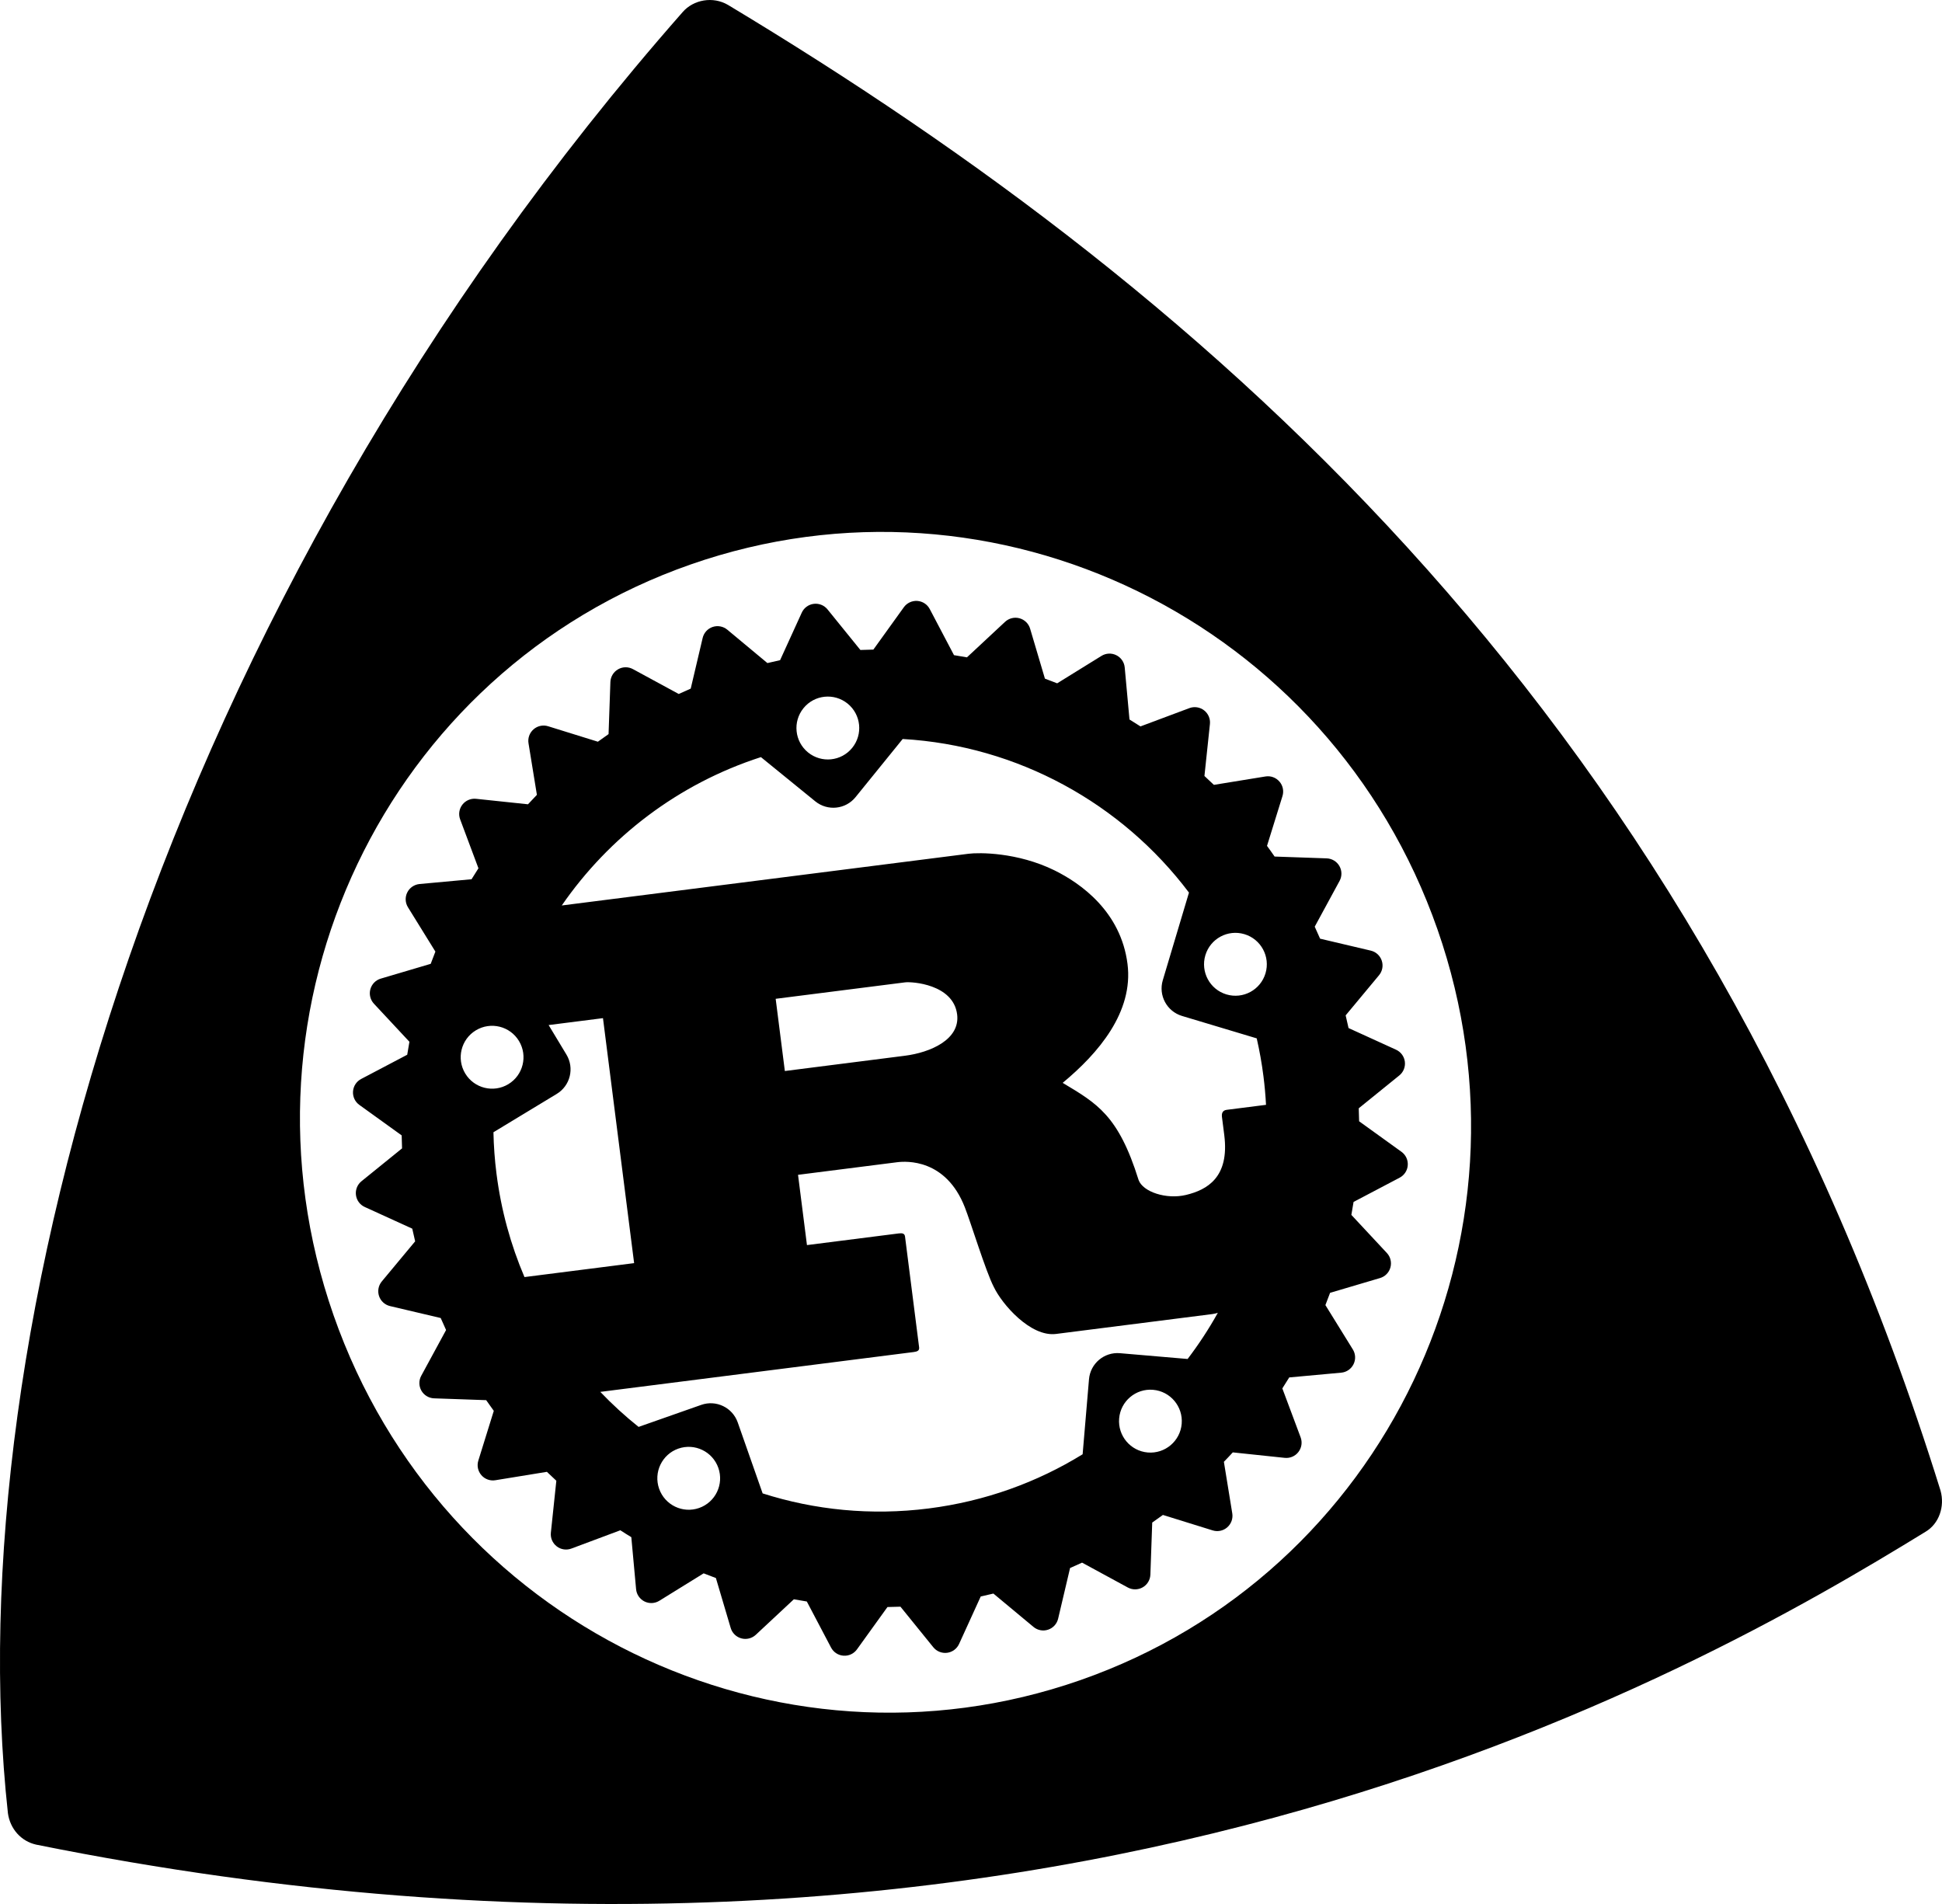 <?xml version="1.0" encoding="utf-8"?>
<!-- Generator: Adobe Illustrator 17.0.0, SVG Export Plug-In . SVG Version: 6.00 Build 0)  -->
<!DOCTYPE svg PUBLIC "-//W3C//DTD SVG 1.1//EN" "http://www.w3.org/Graphics/SVG/1.1/DTD/svg11.dtd">
<svg version="1.1" id="Layer_1" xmlns="http://www.w3.org/2000/svg" xmlns:xlink="http://www.w3.org/1999/xlink" x="0px" y="0px"
	 width="188.984px" height="185.28px" viewBox="83.418 119.794 188.984 185.28"
	 enable-background="new 83.418 119.794 188.984 185.28" xml:space="preserve">
<g>
	<path id="path3_1_" d="M219.272,221.942l-4.622-2.108c-0.089-0.413-0.183-0.824-0.281-1.233l3.246-3.903
		c0.33-0.397,0.432-0.935,0.267-1.422c-0.162-0.49-0.567-0.858-1.069-0.976l-4.931-1.162c-0.17-0.393-0.345-0.782-0.523-1.168
		l2.418-4.452c0.247-0.453,0.24-1-0.016-1.448c-0.255-0.446-0.724-0.729-1.239-0.748l-5.067-0.176
		c-0.241-0.352-0.489-0.697-0.739-1.039l1.504-4.844c0.154-0.493,0.042-1.03-0.297-1.417c-0.338-0.389-0.85-0.577-1.361-0.492
		l-5.016,0.816c-0.302-0.293-0.608-0.582-0.919-0.864l0.534-5.055c0.054-0.513-0.16-1.016-0.569-1.332
		c-0.406-0.315-0.947-0.398-1.431-0.217l-4.759,1.78c-0.352-0.229-0.709-0.454-1.069-0.673l-0.464-5.061
		c-0.045-0.513-0.356-0.966-0.817-1.194c-0.462-0.231-1.007-0.205-1.445,0.066l-4.312,2.669c-0.395-0.156-0.792-0.31-1.191-0.456
		l-1.441-4.862c-0.146-0.493-0.538-0.877-1.034-1.012c-0.496-0.136-1.028-0.004-1.405,0.347l-3.708,3.455
		c-0.418-0.077-0.837-0.148-1.26-0.213l-2.359-4.485c-0.239-0.457-0.698-0.757-1.213-0.792c-0.514-0.035-1.008,0.198-1.309,0.614
		l-2.966,4.122c-0.42,0.007-0.843,0.018-1.264,0.037l-3.198-3.949c-0.323-0.4-0.832-0.604-1.343-0.539
		c-0.511,0.065-0.952,0.39-1.164,0.858l-2.108,4.623c-0.413,0.087-0.825,0.182-1.234,0.281l-3.904-3.249
		c-0.396-0.328-0.934-0.429-1.421-0.267c-0.489,0.164-0.858,0.568-0.976,1.07l-1.162,4.932c-0.393,0.169-0.781,0.344-1.167,0.522
		l-4.454-2.418c-0.453-0.247-1.001-0.241-1.448,0.016c-0.446,0.255-0.73,0.725-0.748,1.239l-0.178,5.068
		c-0.35,0.242-0.695,0.489-1.039,0.74l-4.843-1.505c-0.492-0.153-1.029-0.041-1.416,0.298c-0.389,0.337-0.576,0.853-0.492,1.361
		l0.816,5.016c-0.293,0.302-0.582,0.609-0.866,0.919l-5.053-0.533c-0.513-0.053-1.017,0.162-1.332,0.569
		c-0.317,0.408-0.398,0.948-0.217,1.432l1.78,4.76c-0.228,0.352-0.452,0.708-0.671,1.066l-5.06,0.465
		c-0.51,0.05-0.965,0.356-1.194,0.817c-0.231,0.459-0.205,1.007,0.066,1.446l2.669,4.313c-0.156,0.393-0.31,0.79-0.456,1.191
		l-4.861,1.439c-0.494,0.146-0.876,0.538-1.012,1.034c-0.135,0.498-0.003,1.029,0.347,1.406l3.455,3.705
		c-0.077,0.419-0.149,0.839-0.214,1.262l-4.485,2.359c-0.455,0.239-0.755,0.697-0.79,1.212c-0.036,0.514,0.197,1.009,0.615,1.31
		l4.12,2.967c0.007,0.42,0.019,0.843,0.037,1.264l-3.948,3.197c-0.4,0.323-0.604,0.831-0.539,1.343
		c0.065,0.512,0.39,0.952,0.858,1.164l4.622,2.108c0.088,0.413,0.182,0.824,0.281,1.233l-3.247,3.904
		c-0.329,0.396-0.43,0.934-0.267,1.421c0.163,0.49,0.568,0.857,1.069,0.976l4.932,1.162c0.169,0.393,0.344,0.782,0.523,1.168
		l-2.418,4.453c-0.246,0.453-0.24,1.001,0.015,1.447c0.256,0.448,0.725,0.731,1.24,0.748l5.066,0.177
		c0.242,0.352,0.488,0.697,0.74,1.041l-1.505,4.842c-0.153,0.492-0.041,1.028,0.298,1.417c0.339,0.39,0.855,0.577,1.361,0.492
		l5.014-0.817c0.304,0.294,0.609,0.582,0.919,0.866l-0.532,5.055c-0.054,0.512,0.16,1.013,0.568,1.329
		c0.406,0.318,0.948,0.397,1.432,0.216l4.76-1.779c0.353,0.231,0.71,0.453,1.068,0.671l0.465,5.061
		c0.045,0.513,0.356,0.965,0.817,1.195c0.459,0.23,1.007,0.204,1.445-0.068l4.313-2.668c0.395,0.158,0.791,0.31,1.191,0.456
		l1.44,4.859c0.146,0.495,0.538,0.879,1.035,1.013c0.496,0.136,1.029,0.004,1.406-0.346l3.705-3.457
		c0.419,0.077,0.84,0.15,1.262,0.215l2.359,4.483c0.239,0.455,0.698,0.757,1.212,0.79c0.514,0.038,1.009-0.196,1.309-0.614
		l2.967-4.12c0.421-0.005,0.843-0.018,1.265-0.034l3.197,3.948c0.322,0.398,0.831,0.604,1.342,0.539
		c0.511-0.065,0.952-0.391,1.165-0.858l2.108-4.622c0.413-0.09,0.824-0.183,1.232-0.284l3.903,3.247
		c0.396,0.33,0.934,0.432,1.421,0.267c0.49-0.162,0.858-0.568,0.976-1.069l1.162-4.93c0.393-0.169,0.782-0.345,1.168-0.524
		l4.453,2.42c0.452,0.245,1.001,0.239,1.447-0.016c0.447-0.254,0.73-0.725,0.748-1.24l0.179-5.065
		c0.35-0.242,0.695-0.491,1.039-0.74l4.843,1.504c0.492,0.153,1.028,0.042,1.416-0.296c0.389-0.339,0.575-0.853,0.492-1.362
		l-0.816-5.017c0.293-0.302,0.582-0.605,0.866-0.917l5.053,0.532c0.513,0.054,1.017-0.158,1.331-0.568
		c0.317-0.408,0.398-0.946,0.218-1.429l-1.78-4.761c0.229-0.353,0.453-0.708,0.671-1.068l5.061-0.464
		c0.511-0.044,0.965-0.355,1.194-0.817c0.231-0.461,0.206-1.008-0.067-1.446l-2.668-4.312c0.157-0.396,0.31-0.792,0.455-1.193
		l4.861-1.439c0.495-0.145,0.877-0.537,1.012-1.034c0.135-0.496,0.005-1.027-0.347-1.405l-3.455-3.706
		c0.076-0.419,0.148-0.839,0.214-1.262l4.484-2.359c0.456-0.24,0.757-0.698,0.79-1.212c0.038-0.514-0.196-1.009-0.614-1.309
		l-4.119-2.968c-0.008-0.42-0.02-0.843-0.037-1.264l3.948-3.197c0.4-0.322,0.604-0.831,0.539-1.342
		C220.064,222.596,219.74,222.155,219.272,221.942L219.272,221.942z M195.111,261.137c-1.681-0.145-2.927-1.626-2.785-3.312
		c0.142-1.684,1.621-2.932,3.301-2.787c1.681,0.142,2.929,1.625,2.786,3.309C198.271,260.029,196.791,261.279,195.111,261.137z
		 M192.403,251.474c-1.534-0.13-2.882,1.007-3.011,2.543l-0.619,7.293c-4.424,2.728-9.487,4.575-14.978,5.273
		c-5.616,0.714-11.101,0.149-16.162-1.465l-2.423-6.906c-0.51-1.453-2.1-2.219-3.551-1.708l-6.097,2.143
		c-1.316-1.05-2.56-2.188-3.726-3.408l30.498-3.877c0.345-0.044,0.567-0.136,0.528-0.45l-1.372-10.788
		c-0.04-0.314-0.278-0.347-0.623-0.303l-8.92,1.134l-0.869-6.838l9.647-1.226c0.881-0.112,4.74-0.347,6.586,4.39
		c0.575,1.456,2.038,6.244,2.813,7.738c0.797,1.684,3.578,4.899,6.066,4.582l15.197-1.932c0.173-0.022,0.354-0.065,0.544-0.125
		c-0.872,1.567-1.856,3.069-2.941,4.494L192.403,251.474L192.403,251.474z M151.455,266.536c-1.592,0.561-3.335-0.278-3.896-1.872
		c-0.559-1.598,0.277-3.342,1.868-3.903c1.592-0.558,3.337,0.28,3.896,1.875C153.882,264.23,153.046,265.977,151.455,266.536z
		 M133.921,221.093c0.874,1.446,0.411,3.329-1.033,4.201c-1.444,0.874-3.322,0.41-4.196-1.036c-0.874-1.447-0.411-3.327,1.033-4.201
		C131.17,219.183,133.048,219.646,133.921,221.093z M131.437,229.974l6.16-3.731c1.316-0.797,1.738-2.511,0.941-3.83l-1.731-2.87
		l5.289-0.672l3.031,23.839l-10.67,1.357c-1.339-3.136-2.272-6.506-2.723-10.055C131.561,232.656,131.464,231.308,131.437,229.974z
		 M159.795,224.016l-0.893-7.027l12.594-1.601c0.65-0.083,4.689,0.168,5.064,3.116c0.311,2.448-2.601,3.71-5.088,4.026
		L159.795,224.016L159.795,224.016z M206.369,224.522c0.119,0.932,0.202,1.859,0.25,2.784l-3.829,0.487
		c-0.383,0.049-0.505,0.32-0.458,0.695l0.224,1.758c0.526,4.139-1.693,5.336-3.709,5.825c-1.92,0.467-4.21-0.293-4.628-1.451
		c-1.97-6.316-4.06-7.452-7.387-9.453c3.449-2.859,6.906-6.871,6.308-11.575c-0.646-5.08-4.535-7.837-7.108-9.104
		c-3.61-1.772-7.353-1.743-8.348-1.616l-39.598,5.034c4.608-6.675,11.345-11.846,19.38-14.437l5.29,4.303
		c1.196,0.971,2.949,0.79,3.918-0.407l4.587-5.659c11.202,0.646,21.333,6.28,27.861,14.947l-2.549,8.53
		c-0.44,1.476,0.398,3.03,1.87,3.473l7.272,2.182C205.991,222.044,206.21,223.271,206.369,224.522L206.369,224.522z
		 M161.607,188.709c1.062-1.312,2.986-1.51,4.298-0.446c1.31,1.067,1.51,2.993,0.445,4.305c-1.062,1.312-2.986,1.511-4.298,0.445
		C160.743,191.948,160.543,190.022,161.607,188.709z M200.716,212.751c0.483-1.618,2.186-2.537,3.802-2.052
		c1.616,0.484,2.535,2.191,2.051,3.809c-0.483,1.619-2.186,2.538-3.803,2.053C201.151,216.077,200.233,214.371,200.716,212.751z"/>
</g>
<path d="M270.799,268.851c1.317-0.778,1.894-2.463,1.46-4.006c-23.279-74.808-70.649-116.093-117.992-144.57
	c-1.467-0.864-3.36-0.521-4.418,0.696c-51.093,58.106-70.724,128.946-65.66,175.269c0.212,1.515,1.273,2.733,2.764,3.06
	C185.406,319.133,248.385,282.615,270.799,268.851z M115.876,247.775c-10.49-30.02,5.106-62.693,34.748-73.051
	c29.643-10.358,62.193,5.492,72.682,35.512s-5.106,62.693-34.748,73.051C158.916,293.645,126.366,277.795,115.876,247.775z"/>
</svg>
